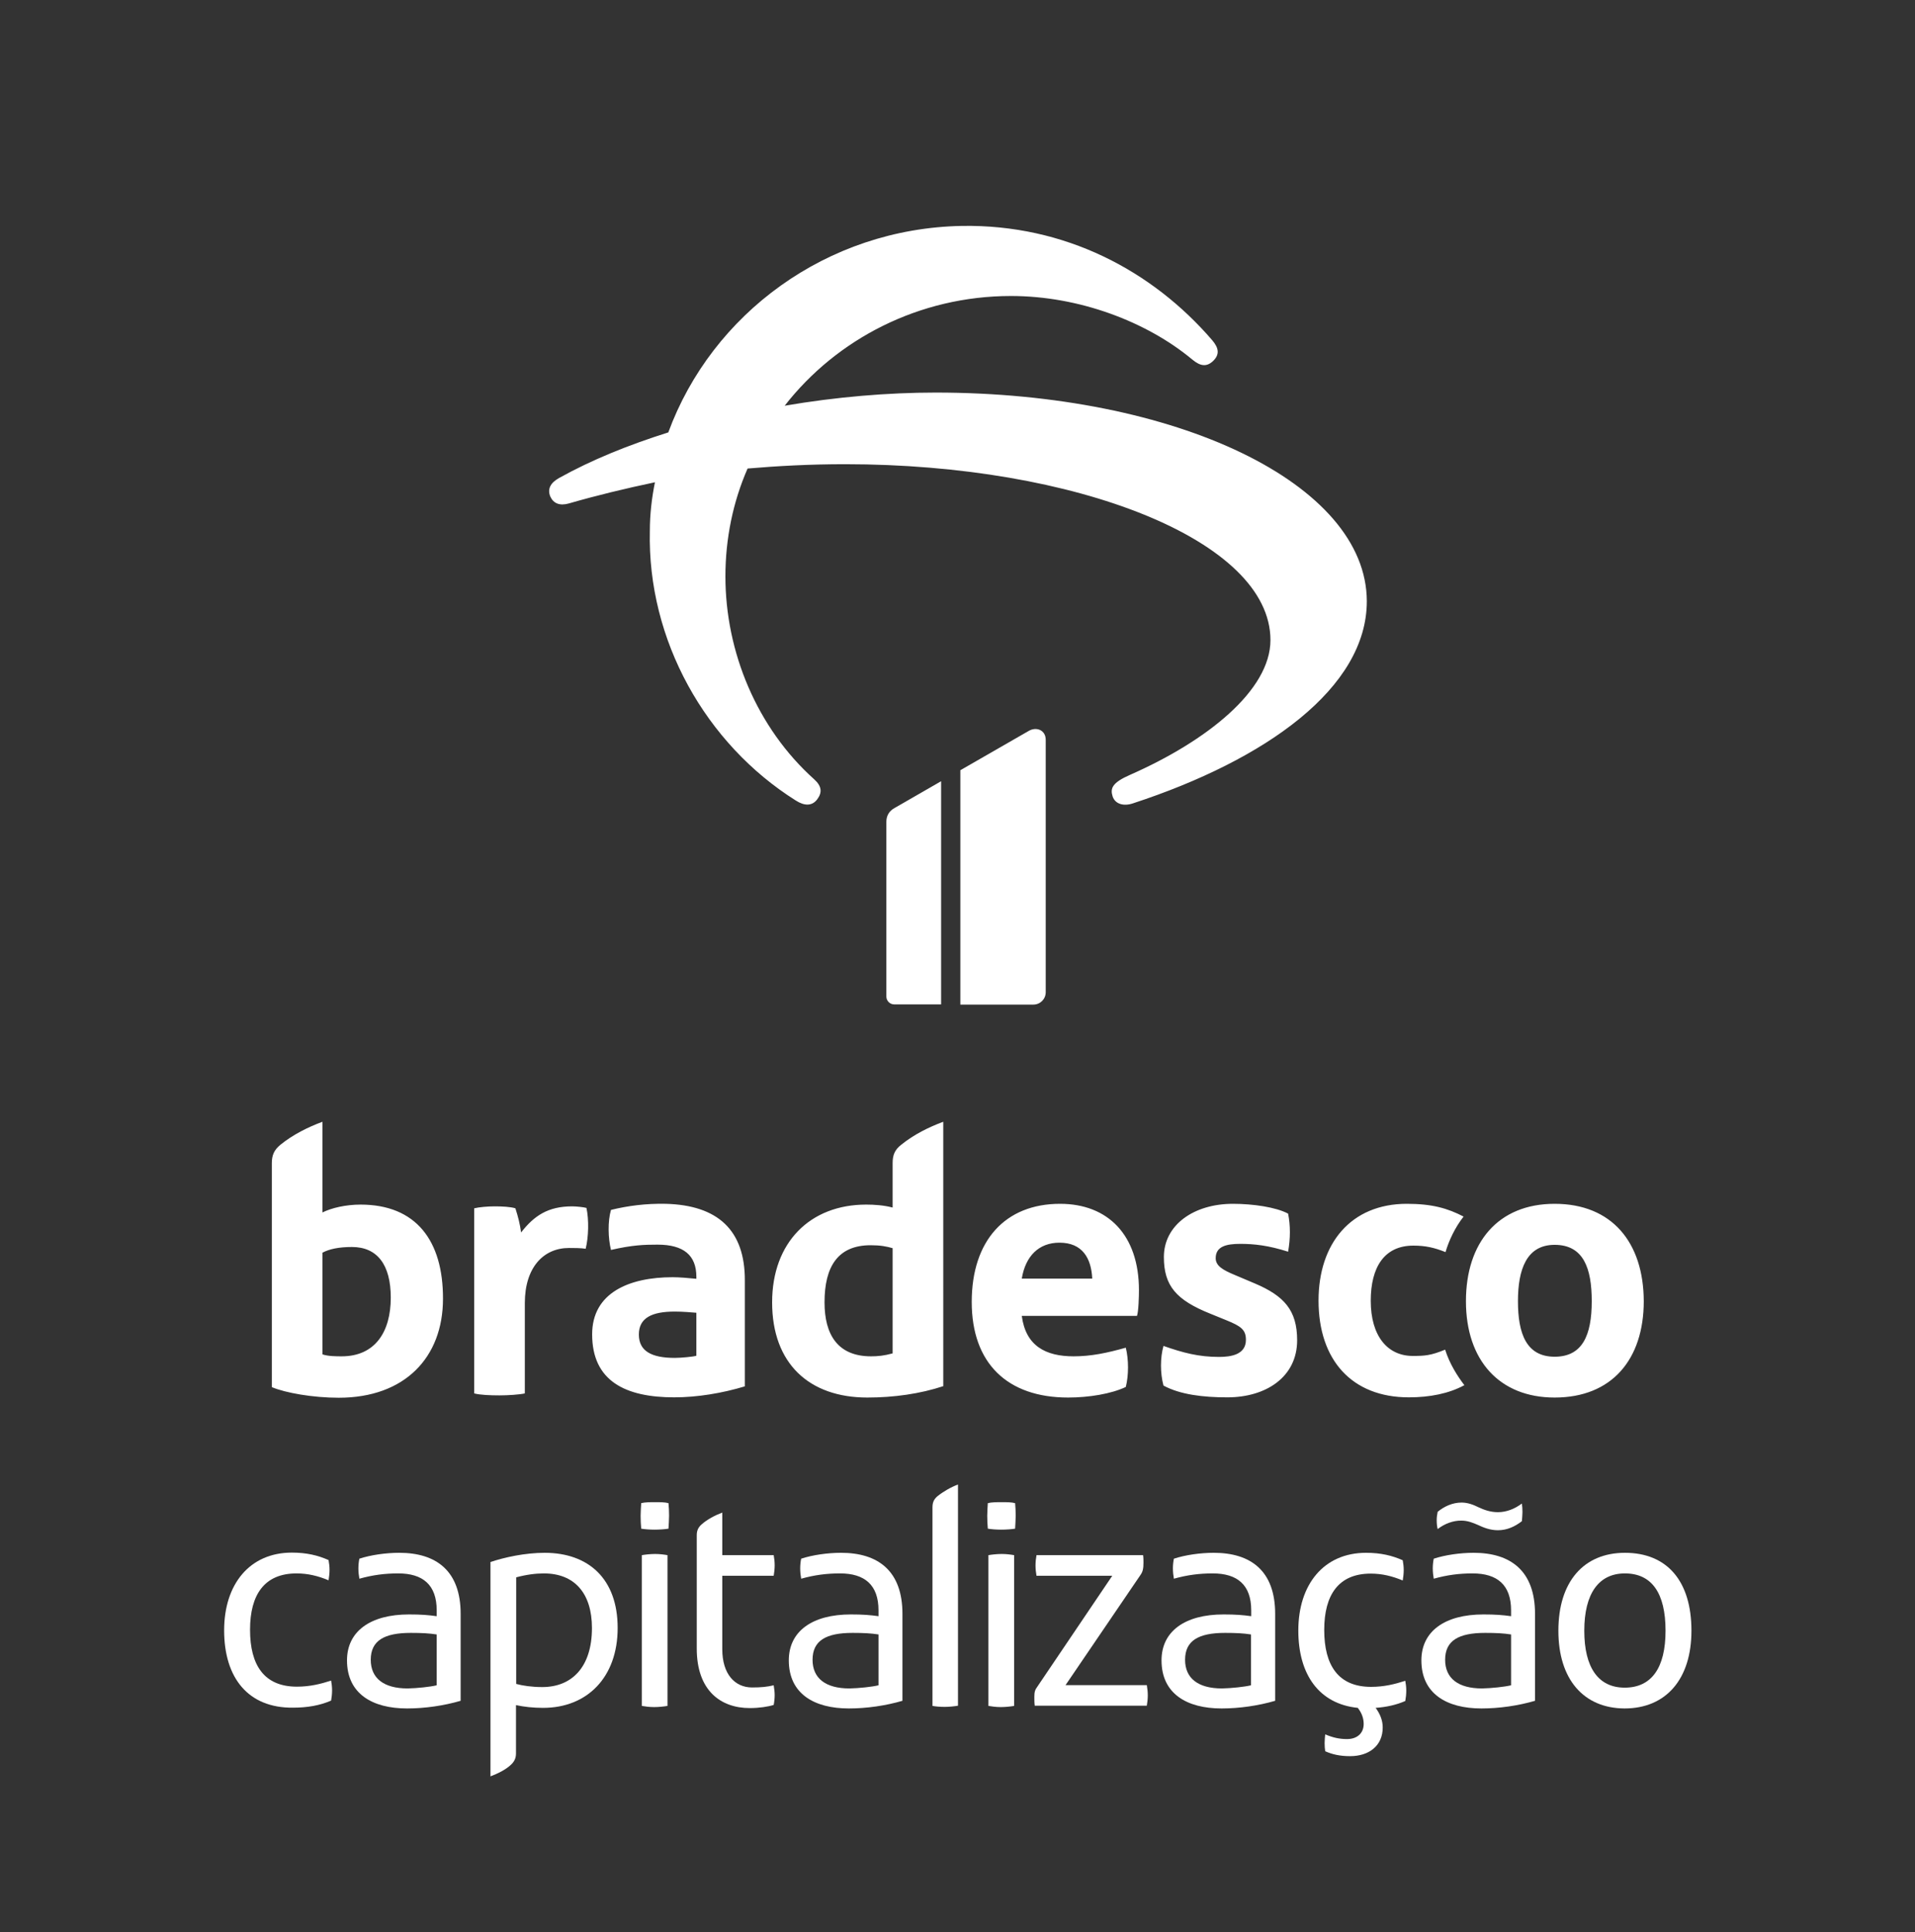 <?xml version="1.0" encoding="utf-8"?>
<!-- Generator: Adobe Illustrator 22.0.1, SVG Export Plug-In . SVG Version: 6.00 Build 0)  -->
<svg version="1.1" xmlns="http://www.w3.org/2000/svg" xmlns:xlink="http://www.w3.org/1999/xlink" x="0px" y="0px"
	 viewBox="0 0 975.7 984.4" style="enable-background:new 0 0 975.7 984.4;" xml:space="preserve">
<rect x="0" y="0" width="975.7" height="984.4" fill="#333333" stroke="none"/>
<style type="text/css">
	.st0{fill:#FFFFFF;}
	.st1{fill:none;}
</style>
<g id="Layer_1">
</g>
<g id="PROPORÇ_x2DC_AO_E_REGRAS">
	<g>
		<g>
			<g>
				<path class="st0" d="M476.7,200c-24.2,0-50.7,2.2-76.9,6.7c26.5-34,68.5-55.9,115.3-55.9c34.6,0,69.1,13,92.4,32.4
					c4.2,3.5,7.4,3.8,10.7,0.6c3.2-3.2,2.9-6.4-0.6-10.5c-30.4-35.3-74.9-59.1-127.6-58.2c-68.8,1.3-127.3,44.8-149.5,105.2
					c-20.3,6.4-39.1,14-55.6,23.2c-4.5,2.5-6.1,5.7-4.5,9.5c1.6,3.5,4.8,4.8,9.4,3.5c14.2-4.1,28.7-7.6,43.9-10.8
					c-1.6,7.9-2.6,16.2-2.6,24.8c-1.3,55.6,28.4,108.4,74.3,137.3c4.5,2.9,8.4,2.9,11-0.6c2.6-3.5,2.3-6.7-1.6-10.2
					c-29.1-26.1-45.2-64.8-45.2-103.3c0-19.4,3.9-38.1,11.3-55c15.2-1.3,31.7-2.2,49.7-2.2c117.6,0,216.7,38.8,216.7,89.6
					c0,25.7-32.6,51.5-71.4,68.6c-9.4,4.1-10.3,7-9,11.1c1.3,3.8,5.5,5.1,10.3,3.5c67.8-22.2,119.2-58.8,119.2-103
					C696.3,246.4,599.4,200,476.7,200"/>
				<g>
					<path class="st0" d="M524.1,372.4l-34.8,20v119.4h37.2c3.5,0,6.3-2.8,6.3-6.3V376.9C532.8,371.9,528,370.1,524.1,372.4z"/>
					<path class="st0" d="M479.5,398l-23.8,13.7c-2.5,1.4-4.1,3.7-4.1,7v89c0,2.2,1.8,4,4,4h23.9V398z"/>
				</g>
			</g>
			<path class="st0" d="M343.8,691.8c-11.9,0-18.3-3.5-18.3-11.9s6.5-11.7,18.3-11.7c4,0,8.5,0.4,11,0.6v21.9
				C353.4,691.2,346.9,691.8,343.8,691.8 M174.1,691c-2.7,0-6.9,0-9.8-1v-51.8c3.5-1.9,8.5-2.9,15-2.9c12.9,0,19.8,9,19.8,25.8
				C199.1,678.7,191,691,174.1,691 M454.8,689.5c-4.4,1.2-7.5,1.5-11,1.5c-17.1,0-23.7-11.2-23.7-27.5c0-18.1,6.7-29.1,23.5-29.1
				c5,0,8.1,0.6,11.2,1.5V689.5z M792.1,691.2c-14.4,0-18.7-11.7-18.7-28.3c0-16.2,4.4-28.7,18.7-28.7c14.8,0,18.9,12.1,18.9,28.7
				C811,680.4,806.2,691.2,792.1,691.2 M520.6,651.4c1.9-11.5,8.7-18.3,19.2-18.3c11.7,0,16.2,7.9,16.7,18.3H520.6z M291.5,614.6
				c-12.3,0-19.4,4.8-26,13.3c-0.6-4.4-1.5-7.9-2.9-12.3c-2.5-0.8-6.9-1-10.6-1c-3.5,0-8.1,0.4-10.4,1v94.3c3.1,0.8,8.3,1,12.9,1
				c4.4,0,10.2-0.4,12.9-1v-46c0-18.3,9.6-28.1,22.5-28.1c2.3,0,6.2,0,8.5,0.4c1.5-6,1.7-14.8,0.4-20.8
				C297.4,615,293.6,614.6,291.5,614.6 M792.1,613.3c-28.9,0-45.2,19.8-45.2,49.6c0,30.2,17.1,49.1,45.2,49.1
				c29.1,0,45.4-19.4,45.4-49.1C837.4,632.9,821.2,613.3,792.1,613.3 M719.8,690.8c-12.9,0-21.4-10.2-21.4-28.1
				c0-17.1,6.9-28.1,21.7-28.1c6.2,0,10.6,1,16.4,3.3c1.7-5.8,4.8-12.5,9.2-18.1c-8.1-4.2-16-6.5-28.9-6.5c-28.5,0-45,20.2-45,49.3
				c0,30.2,16.9,49.3,46,49.3c10.6,0,20.4-1.9,28.3-6.2c-3.5-4.6-7.5-10.8-9.8-18.1C729,690.6,725.9,690.8,719.8,690.8 M639.4,653.9
				l-10.4-4.4c-6-2.5-9.6-4.6-9.6-8.5c0-6,5.4-7.3,12.5-7.3s14.4,0.8,24.4,4c1.2-6.9,1.2-13.3,0-19.4c-6.2-3.3-17.9-5-28.1-5
				c-20,0-35.2,10.8-35.2,27.1c0,14.6,6.2,21.9,23.7,28.9l8.1,3.3c7.7,3.1,10,5,10,10c0,7.5-7.5,8.7-13.7,8.7
				c-10.4,0-18.3-2.1-28.3-5.6c-1.7,6-1.7,13.9,0,20.2c8.5,4.6,20.2,6,32.5,6c19.8,0,35.6-10.4,35.6-29.1
				C660.9,667.5,654.2,660.2,639.4,653.9 M540.1,613.3c-27.9,0-45,18.7-45,50c0,31.2,18.1,48.7,49.1,48.7c10.6,0,22.1-1.9,29.4-5.4
				c1.5-6,1.5-13.9,0-20c-9.6,2.7-17.7,4.4-26.6,4.4c-14.4,0-24.4-5.4-26.4-20.6h58.7c0.8-2.3,1-10,1-13.1
				C580.3,629.2,564.5,613.3,540.1,613.3 M339.2,613.3c-10.2-0.2-19.2,1-27.9,3.1c-1.7,5.8-1.5,14.4,0,20.4
				c10.8-2.5,16.9-2.7,23.7-2.7c13.3,0,19.8,5.4,19.8,16.4v1c-4-0.4-8.7-0.8-12.1-0.8c-22.1,0-41,7.9-41,29.1
				c0,23.9,17.1,32.1,41.8,32.1c11.7,0,24.4-2.1,36-5.6v-53.9C379.6,626.7,365.7,614,339.2,613.3 M454.8,592.5v22.7
				c-4.6-1.2-9.4-1.5-13.5-1.5c-28.5,0-47.9,19.2-47.9,49.8c0,31.2,18.9,48.5,48.5,48.5c13.5,0,26.9-1.9,38.7-5.8V571.5
				c-7.3,2.7-15,6.5-21.4,11.7C455.8,585.8,454.8,588.6,454.8,592.5 M183.7,613.7c-7.5,0-14.8,1.7-19.4,4v-46.2
				c-7.3,2.7-15,6.5-21.4,11.7c-3.3,2.7-4.4,5.4-4.4,9.4v114.1c6.9,2.9,20.8,5.4,34.1,5.4c33.7,0,53.1-20.6,53.1-50.4
				C225.8,632.1,212,613.7,183.7,613.7"/>
			<g>
				<g>
					<path class="st0" d="M114.2,830.6c0-23.5,13-39.6,34.5-39.6c7.5,0,13.3,1.4,18.7,3.8c0.3,1.6,0.5,3.3,0.5,5
						c0,1.6-0.2,3.6-0.5,5.3c-5.3-2.2-10.5-3.5-16.3-3.5c-16.3,0-23.7,10.7-23.7,28.7c0,18.1,7.2,29,23.9,29
						c6.6,0,12.2-1.4,17.4-3.1c0.3,1.6,0.5,3.3,0.5,5s-0.2,3.6-0.5,5.2c-5.8,2.5-12.1,3.6-19.5,3.6
						C126.6,870.2,114.2,855,114.2,830.6z"/>
					<path class="st0" d="M234.7,822.2v44.3c-8.6,2.5-18.2,3.9-27.3,3.9c-17.7,0-30.6-7.5-30.6-24.5c0-14.8,11.9-23.4,31.6-23.4
						c6.1,0,9.9,0.3,14.1,0.9v-3c0-13-7.1-18.8-19.6-18.8c-6.8,0-13,0.8-19.8,2.7c-0.3-1.6-0.5-3.5-0.5-5.3c0-1.7,0.2-3.5,0.5-4.9
						c5.8-1.9,13.5-3,20.3-3C222.3,791.1,234.7,800.3,234.7,822.2z M222.5,858.6v-25.9c-3.8-0.6-7.7-0.8-13.2-0.8
						c-13.5,0-20.4,3.9-20.4,13.7c0,9.4,6.6,14.6,18.8,14.6C212.6,860.1,219.2,859.4,222.5,858.6z"/>
					<path class="st0" d="M249.9,795.8c7.1-2.4,17.6-4.7,27.6-4.7c22.3,0,37.2,13.2,37.2,38.3c0,25-15.4,40.7-38,40.7
						c-4.9,0-9.6-0.5-13.8-1.4v24.6c0,2.5-0.9,4.2-2.5,5.7c-2.8,2.7-6.9,4.6-10.5,6V795.8z M301.6,829.4c0-17.6-8.8-27.8-24.5-27.8
						c-4.1,0-8.9,0.6-14.1,2v54.3c3.3,0.9,8,1.6,13.3,1.6C291.2,859.5,301.6,849.5,301.6,829.4z"/>
					<path class="st0" d="M326.7,778.8c-0.2-2-0.3-4.6-0.3-6.6c0-2,0.2-4.6,0.3-6.4c1.9-0.5,4.6-0.5,7.1-0.5s5,0,6.8,0.5
						c0.2,1.9,0.3,4.4,0.3,6.4c0,2-0.2,4.6-0.3,6.6c-1.7,0.3-4.6,0.5-7.1,0.5S328.4,779.1,326.7,778.8z M327,869.1v-76.8
						c1.7-0.3,4.4-0.6,6.8-0.6c2.4,0,4.6,0.3,6.3,0.6v76.8c-1.7,0.3-4.4,0.6-6.8,0.6S328.7,869.4,327,869.1z"/>
					<path class="st0" d="M394.2,858.6c0.3,1.7,0.5,3.5,0.5,5c0,1.7-0.2,3.5-0.5,5c-2.8,0.9-7.4,1.6-12.2,1.6
						c-14.8,0-27-8.9-27-30.3v-57.8c0-2.5,0.9-4.1,2.5-5.5c2.8-2.5,6.8-4.6,10.5-6v21.7h26.2c0.3,1.6,0.5,3.3,0.5,5.2
						c0,1.7-0.2,3.6-0.5,5.3H368v37.4c0,12.7,6.4,19.5,15.2,19.5C387.8,859.7,390.8,859.4,394.2,858.6z"/>
					<path class="st0" d="M459.8,822.2v44.3c-8.6,2.5-18.2,3.9-27.3,3.9c-17.7,0-30.6-7.5-30.6-24.5c0-14.8,11.9-23.4,31.6-23.4
						c6.1,0,9.9,0.3,14.1,0.9v-3c0-13-7.1-18.8-19.6-18.8c-6.8,0-13,0.8-19.8,2.7c-0.3-1.6-0.5-3.5-0.5-5.3c0-1.7,0.2-3.5,0.5-4.9
						c5.8-1.9,13.5-3,20.3-3C447.4,791.1,459.8,800.3,459.8,822.2z M447.6,858.6v-25.9c-3.8-0.6-7.7-0.8-13.2-0.8
						c-13.5,0-20.4,3.9-20.4,13.7c0,9.4,6.6,14.6,18.8,14.6C437.7,860.1,444.3,859.4,447.6,858.6z"/>
					<path class="st0" d="M475.1,869.1V768c0-2.7,0.8-4.2,2.5-5.7c3-2.4,6.8-4.6,10.5-6v112.7c-1.7,0.3-4.4,0.6-6.8,0.6
						S476.8,869.4,475.1,869.1z"/>
					<path class="st0" d="M503.3,778.8c-0.2-2-0.3-4.6-0.3-6.6c0-2,0.2-4.6,0.3-6.4c1.9-0.5,4.6-0.5,7.1-0.5s5,0,6.8,0.5
						c0.2,1.9,0.3,4.4,0.3,6.4c0,2-0.2,4.6-0.3,6.6c-1.7,0.3-4.6,0.5-7.1,0.5S505,779.1,503.3,778.8z M503.6,869.1v-76.8
						c1.7-0.3,4.4-0.6,6.8-0.6c2.4,0,4.6,0.3,6.3,0.6v76.8c-1.7,0.3-4.4,0.6-6.8,0.6S505.3,869.4,503.6,869.1z"/>
					<path class="st0" d="M527,864.5c0-2.4,0.3-3.6,1.6-5.3l38.1-56.4l-38.6,0c-0.3-1.7-0.5-3.5-0.5-5.2c0-1.9,0.2-3.6,0.5-5.3h54.3
						c0.2,1.3,0.2,2.5,0.2,3.8c0,3-0.3,4.6-1.6,6.4l-38.1,56h41.4c0.3,1.7,0.5,3.5,0.5,5.2c0,1.9-0.2,3.6-0.5,5.3h-57.1
						C527,867.5,527,866.1,527,864.5z"/>
					<path class="st0" d="M649.7,822.2v44.3c-8.6,2.5-18.2,3.9-27.3,3.9c-17.7,0-30.6-7.5-30.6-24.5c0-14.8,11.9-23.4,31.6-23.4
						c6.1,0,9.9,0.3,14.1,0.9v-3c0-13-7.1-18.8-19.6-18.8c-6.8,0-13,0.8-19.8,2.7c-0.3-1.6-0.5-3.5-0.5-5.3c0-1.7,0.2-3.5,0.5-4.9
						c5.8-1.9,13.5-3,20.3-3C637.3,791.1,649.7,800.3,649.7,822.2z M637.4,858.6v-25.9c-3.8-0.6-7.7-0.8-13.2-0.8
						c-13.5,0-20.4,3.9-20.4,13.7c0,9.4,6.6,14.6,18.8,14.6C627.5,860.1,634.1,859.4,637.4,858.6z"/>
					<path class="st0" d="M716,866.6c-4.6,2-9.6,3.1-15.1,3.5c2.2,3,3.6,6.3,3.6,10c0,9.4-7.1,14.6-16.6,14.6
						c-5.2,0-9.1-0.9-12.7-2.5c-0.2-1.3-0.3-2.5-0.3-4.2s0.2-3.3,0.3-4.4c3.8,1.6,7.1,2.4,11.1,2.4c5.2,0,8.5-3,8.5-7.7
						c0-2.8-0.9-5.5-3-8.2c-19.6-2-30.3-16.8-30.3-39.4c0-23.5,13-39.6,34.5-39.6c7.5,0,13.3,1.4,18.7,3.8c0.3,1.6,0.5,3.3,0.5,5
						c0,1.6-0.2,3.6-0.5,5.3c-5.3-2.2-10.5-3.5-16.3-3.5c-16.3,0-23.7,10.7-23.7,28.7c0,18.1,7.2,29,23.9,29
						c6.6,0,12.2-1.4,17.4-3.1c0.3,1.6,0.5,3.3,0.5,5S716.3,865,716,866.6z"/>
					<path class="st0" d="M782.1,822.2v44.3c-8.6,2.5-18.2,3.9-27.3,3.9c-17.7,0-30.6-7.5-30.6-24.5c0-14.8,11.9-23.4,31.6-23.4
						c6.1,0,9.9,0.3,14.1,0.9v-3c0-13-7.1-18.8-19.6-18.8c-6.8,0-13,0.8-19.8,2.7c-0.3-1.6-0.5-3.5-0.5-5.3c0-1.7,0.2-3.5,0.5-4.9
						c5.8-1.9,13.5-3,20.3-3C769.7,791.1,782.1,800.3,782.1,822.2z M732.5,779c-0.3-1.1-0.5-2.8-0.5-4.4c0-1.6,0.2-3,0.5-4.4
						c3.3-2.7,7.5-4.7,12.2-4.7c3.1,0,6,1.1,8.6,2.4c2.8,1.3,6,2.5,9.9,2.5c4.4,0,8.6-1.7,12.2-4.4c0.2,1.3,0.3,2.8,0.3,4.4
						c0,1.6-0.2,3.1-0.3,4.6c-3.5,2.7-7.5,4.6-12.2,4.6c-4.1,0-7.4-1.4-10.2-2.7c-2.5-1.1-5.3-2.2-8.3-2.2
						C740.4,774.6,736,776.3,732.5,779z M769.9,858.6v-25.9c-3.8-0.6-7.7-0.8-13.2-0.8c-13.5,0-20.4,3.9-20.4,13.7
						c0,9.4,6.6,14.6,18.8,14.6C760,860.1,766.6,859.4,769.9,858.6z"/>
					<path class="st0" d="M794,830.8c0-25.1,13-39.7,33.9-39.7c21.5,0,33.9,14.4,33.9,39.7c0,24.6-12.9,39.6-34.1,39.6
						C806.9,870.3,794,855.6,794,830.8z M848.6,830.8c0-19.3-7.1-29.2-20.7-29.2c-13.3,0-20.7,10.2-20.7,29.2c0,18.7,7.1,29,20.6,29
						C841.4,859.8,848.6,849.8,848.6,830.8z"/>
				</g>
			</g>
		</g>
		<rect x="0.1" y="0.1" class="st1" width="975.6" height="984.2"/>
	</g>
</g>
</svg>

